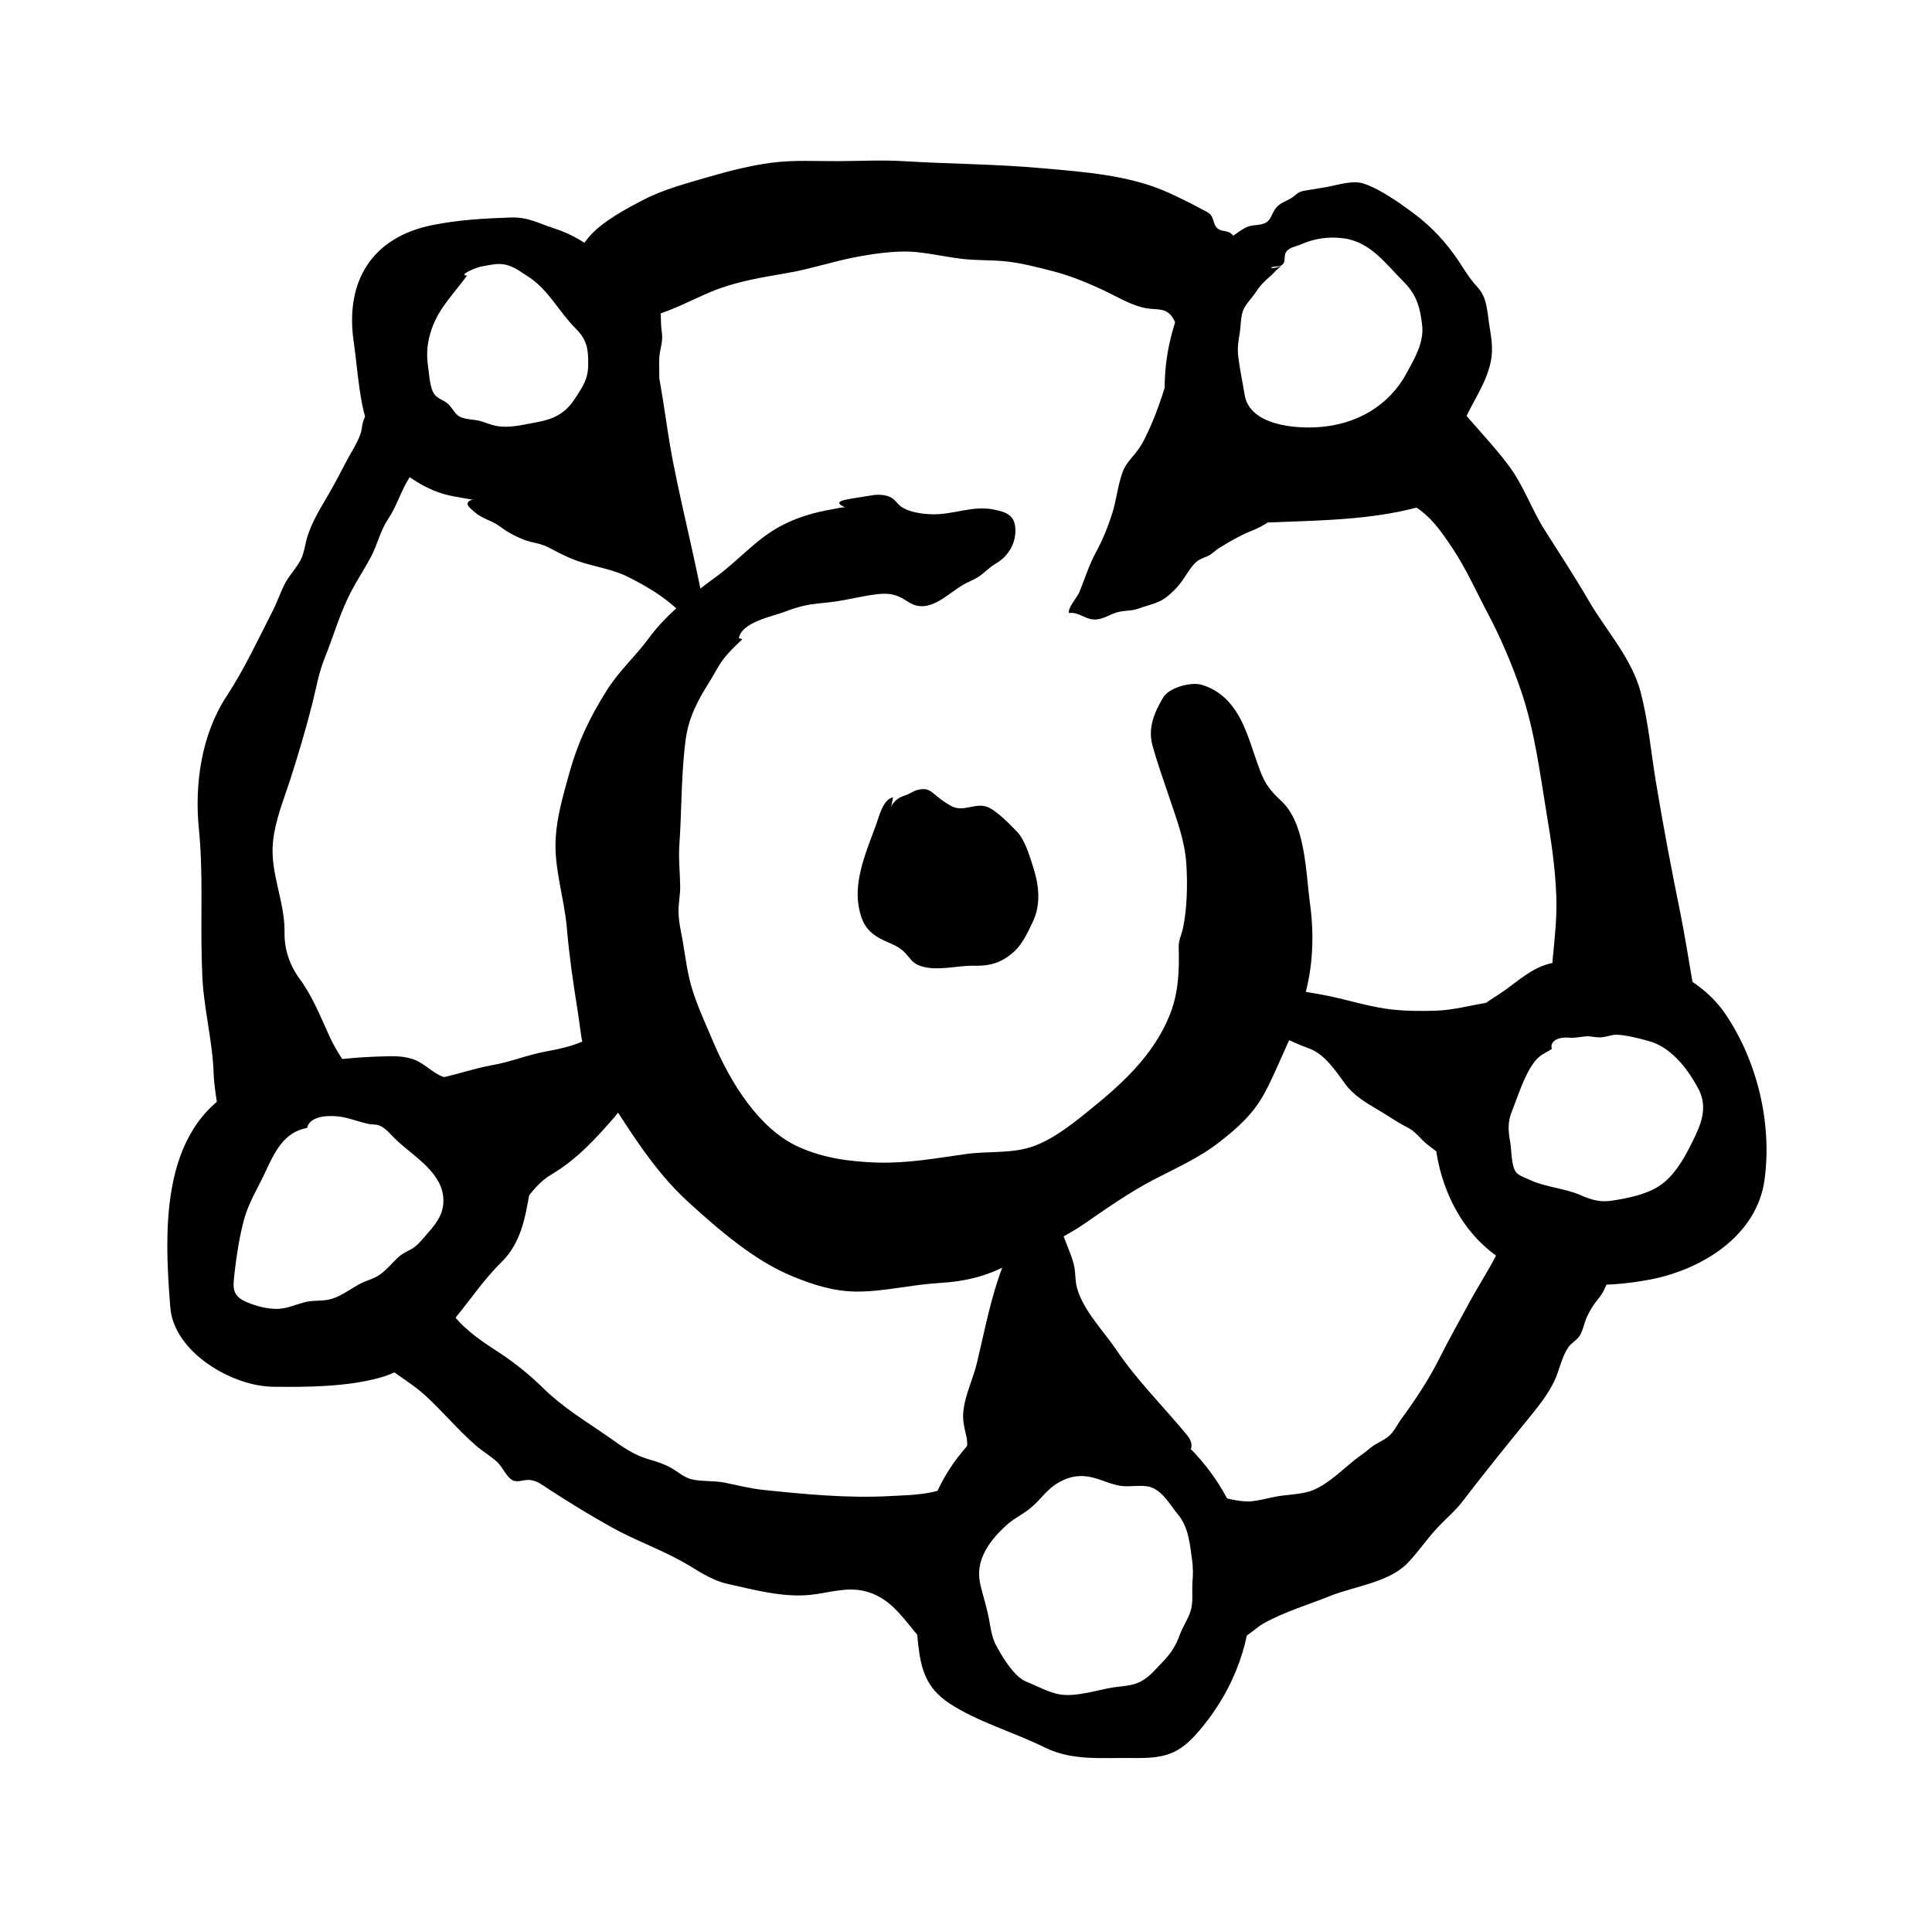 <svg xmlns="http://www.w3.org/2000/svg" viewBox="36.347 31.607 967.374 961.817">
    <path fill="#000000" d="M348.837 319.561c0.737 0.345 1.381 0.576 2.119 1.037 14.181 7.006 27.325 15.907 35.837 29.744 1.211 2.075 2.338 4.448 4.972 4.541 0.519-3.331-0.819-7.26-1.381-10.544-4.627-27.756-11.803-54.516-17.166-82.055-1.944-9.944-3.283-20.105-4.881-30.179-1.256-7.525-2.553-14.997-3.72-22.524-0.611-3.205-2.894-8.644 0-11.156-2.94 8.644-7.346 17.161-12.147 25.031-2.248 3.723-4.972 6.177-7.606 9.6-2.681 3.504-5.146 6.224-6.875 10.244-3.156 7.56-6.225 10.465-13.706 13.401-5.403 1.981-9.424 4.759-13.183 8.944-3.806 4.275-7.521 8.125-12.754 10.765-6.53 3.411-13.92 3.894-21.095 5.059-1.947 0.345-6.961-0.231-6.789 2.767 0.081 1.037 3.5 3.804 4.235 4.369 3.459 2.857 8.042 3.756 11.672 6.443 3.934 2.939 7.695 5.014 12.407 6.869 4.106 1.556 8.303 1.729 12.278 3.849 3.5 1.856 7.006 3.723 10.767 5.313 8.948 3.894 18.156 4.669 27.019 8.518z"></path>
    <path fill="#000000" d="M675.345 264.887c-2.505-1.037-3.975-2.546-6.225-4.541-4.061-3.456-9.249-3.975-13.269-7.18-2.207-1.775-3.633-4.669-5.493-6.88-2.332-2.857-5.186-5.325-7.521-8.219-3.806-4.669-6.616-10.072-10.375-14.831-4.368-5.578-7.825-12.057-8.993-18.977 1.169 3.631-0.288 8.908-1.253 12.362-3.289 11.762-7.31 24.125-12.882 35.021-1.169 2.339-2.508 4.403-4.106 6.443-2.681 3.331-5.406 6.050-6.875 10.165-2.332 6.523-2.982 13.659-5.056 20.319-2.119 6.694-4.756 13.274-8.131 19.454-3.456 6.317-5.619 13.358-8.343 20.059-0.91 2.339-6.094 8.125-5.186 10.51 5.102-0.806 8.604 3.975 14.181 3.157 3.717-0.461 6.57-2.639 10.075-3.583 3.456-0.922 7.176-0.576 10.545-1.821 4.843-1.775 10.29-2.674 14.181-5.924 2.638-2.075 4.928-4.369 6.919-6.994 2.549-3.25 4.493-7.225 7.346-10.025 2.031-1.947 4.021-2.339 6.444-3.456 2.248-1.153 3.891-3.031 6.008-4.275 4.713-2.857 10.116-6.050 15.173-8.044 6.616-2.501 11.195-6.005 16.859-10.28 5.102-3.849 10.852-10.681 16.689-12.883 3.070-1.165 7.434-1.381 10.767-1.729-3.891-1.037-6.182-3.631-10.506-3.456-2.031 0.041-4.106 1.291-6.269 0.922-2.508-0.461-4.281-2.513-6.483-3.549-2.248-1.037-4.412-0.576-6.57-1.21-0.644-0.117-1.13-0.461-1.646-0.576z"></path>
    <path fill="#000000" d="M663.293 544.624c-6.269-2.12-11.325-4.714-16.689-8.77-3.115-2.375-6.784-7.744-10.675-8.171 7.693-0.576 15.219-1.994 23.129-2.028 14.221-0.117 27.060 1.775 40.94 4.369 11.456 2.246 23.082 6.188 34.584 7.225 6.961 0.692 13.834 0.692 20.794 0.461 8.557-0.231 17.42-2.719 25.894-4.056 6.574-1.037 12.839-3.205 19.153-4.806 4.797-1.21 8.126-10.372 13.229-8.818-2.031 4.931-6.744 8.47-9.598 12.881-4.581 7.18-6.57 15.087-11.627 22.006-1.773 2.501-4.235 5.185-5.447 8.031-0.819 2.075-1.037 3.849-2.204 5.877-1.426 2.42-3.766 3.756-5.146 5.831-1.469 2.246-1.773 5.451-2.031 8.044-0.473 4.885-2.248 9.555-2.68 14.311-0.243 3.331 0.772 6.649 1.295 9.944 0.865 5.278 5.838 19.108-4.235 15.003-3.070-1.291-6.7-5.658-9.254-7.997-3.675-3.411-7.477-5.924-11.281-8.908-4.195-3.25-5.924-6.694-10.81-9.127-5.014-2.468-9.294-5.658-14.135-8.47-6.008-3.504-12.319-7.306-16.339-12.708-4.843-6.569-10.375-15.221-18.245-18.071-9.682-3.504-18.804-8.689-28.619-12.021z"></path>
    <path fill="#000000" d="M555.046 619.937c0.162 0.039 0.288 0.117 0.426 0.117 0.91 0.461 2.769 7.779 3.375 8.908 5.489 9.507 9.639 20.62 13.617 30.951 0.819 2.168 1.518 4.369 1.903 6.661 0.566 3.411 0.323 6.916 1.342 10.244 3.069 10.981 13.015 21.095 19.369 30.394 10.591 15.778 23.775 28.619 35.753 43.187 4.713 5.658 1.082 11.714-6.483 10.072-4.452-1.037-8.256-3.723-12.839-4.322-4.368-0.692-8.731 0.231-13.099-0.461-5.447-0.806-8.953-3.238-14.571-2.42-12.669 1.902-25.938 2.719-36.748 9.854-8.169 5.313-14.395 12.369-22.093 18.202-4.322 3.283-9.206 5.625-9.811 11.502-2.031-7.997 0.404-17.294 2.633-24.944 1.731-5.796 3.76-11.409 2.338-17.292-0.956-4.115-1.903-7.744-1.472-11.977 0.819-8.689 5.056-16.644 6.959-25.118 3.806-15.869 6.744-31.775 12.494-46.993 1.731-4.494 2.725-9.127 4.928-13.444 3.244-6.488 3.981-12.929 4.756-20.105 0.243-2.546 3.5-14.135 7.22-13.144z"></path>
    <path fill="#000000" d="M344.449 590.524c-9.729 11.156-19.107 21.575-31.821 29.096-5.794 3.411-9.594 8.171-13.575 13.489-2.204 2.984-5.186 5.485-7.131 8.689-1.211 2.028-1.819 6.488-4.368 7.26-1.472-3.067-0.782-8.989-0.865-12.407-0.207-7.525-1.727-21.052-10.244-23.775-3.33-1.037-6.225 0.081-9.254-2.168-1.556-1.21-2.158-3.283-3.76-4.415-1.857-1.336-4.235-1.291-6.139-2.558-2.379-1.602-3.844-4.241-5.619-6.443-4.325-5.278-7.695-9.288-13.229-13.575-2.555-1.902-9.294-5.969-9.469-9.507 3.891-2.075 8.431-0.692 12.624-0.692 4.021 0.039 7.651-0.806 11.543-1.429 10.29-1.729 19.758-5.358 30.089-7.18 8.953-1.602 17.38-5.106 26.328-6.742 7.176-1.303 13.834-2.767 20.45-5.924 5.619-2.719 11.631-7.042 18.202-6.269 26.113 2.939 3.070 36.574-3.76 44.484z"></path>
    <path fill="#000000" d="M685.858 445.401c-1.903-5.014-4.368-9.381-7.956-12.708-5.274-4.885-8.126-8.39-10.68-15.346-3.199-8.39-5.619-17.77-9.811-25.812-4.412-8.219-10.334-14.267-19.281-16.991-5.403-1.647-16.429 1.381-19.369 6.35-4.496 7.571-7.695 15.176-5.403 23.82 2.379 8.734 5.664 17.899 8.557 26.457 3.72 11.156 7.781 21.619 8.473 33.464 0.611 10.072 0.369 21.964-1.727 31.863-0.737 3.411-2.248 5.924-2.119 9.507 0.323 11.803-0.081 23.304-4.756 34.5-8.213 19.975-24.167 34.37-40.506 47.468-8.431 6.88-18.418 14.743-28.836 18.071-10.42 3.283-21.792 1.947-32.426 3.456-15.173 2.12-29.048 4.714-44.525 4.275-13.533-0.461-26.889-2.201-39.427-7.919-19.799-8.989-33.98-32.423-42.236-51.706-3.59-8.518-7.525-16.9-10.42-25.722-2.854-8.563-3.806-17.335-5.319-26.198-0.865-4.631-1.947-9.255-1.988-13.92-0.126-4.322 0.91-8.644 0.819-12.925-0.081-7.054-0.91-13.665-0.404-20.881 1.082-15.393 0.91-30.869 2.424-46.217 0.91-9.819 2.158-15.954 6.7-24.986 2.854-5.751 6.53-10.891 9.598-16.515 3.456-6.35 7.693-10.119 12.794-15.087-0.566-0.231-1.169-0.345-1.727-0.461 1.338-8.125 16.684-10.891 23.299-13.401 2.898-1.153 5.881-2.075 8.906-2.812 4.843-1.153 9.815-1.381 14.786-2.028 7.346-0.922 14.568-2.939 21.962-3.804 3.891-0.461 7.606-0.461 11.237 1.21 3.33 1.429 5.881 4.056 9.598 4.621 8.126 1.336 15.778-6.616 22.394-10.544 2.465-1.429 5.231-2.42 7.651-3.942 3.158-2.075 5.447-4.747 8.692-6.649 5.832-3.331 9.899-9.3 9.944-16.515 0-7.006-3.459-9.034-9.905-10.419-11.369-2.639-20.835 2.546-32.076 2.168-4.713-0.117-11.497-1.037-15.388-3.93-2.078-1.556-2.898-3.583-5.406-4.714-2.719-1.256-6.394-1.336-9.249-0.806-3.070 0.461-6.098 1.037-9.254 1.464-5.186 0.922-10.331 1.729-3.975 4.541-1.819-0.117-3.806 0.461-5.664 0.806-9.514 1.602-18.462 4.103-26.979 8.734-12.104 6.569-20.881 17.119-31.903 25.161-12.019 8.818-24.902 18.631-33.808 30.87-6.831 9.243-15.131 16.556-21.271 26.499-8.387 13.358-14.221 25.677-18.503 41.025-2.894 10.544-6.094 21.14-6.784 32.167-1.037 15.219 4.322 30.39 5.575 45.522 1.168 13.706 3.115 26.978 5.277 40.554 1.988 11.931 2.204 24.21 9.079 34.456 14.568 21.703 27.19 44.616 46.688 62.294 15.086 13.706 32.813 29.097 51.619 36.832 10.42 4.322 20.794 7.653 32.163 7.779 13.834 0.081 27.28-3.411 40.983-4.241 14.786-0.922 24.902-3.504 37.959-10.681 12.019-6.649 24.381-11.409 35.753-19.325 11.022-7.653 21.962-15.262 33.765-21.526 11.413-5.969 23.039-10.981 33.288-18.981 8.819-6.787 16.99-14.093 22.437-24.035 3.931-7.087 7.176-15.086 10.545-22.394 6.7-14.525 12.147-30.478 13.359-46.476 0.737-9.162 0.369-18.242-0.91-27.32-1.426-10.891-1.947-26.027-6.356-38z"></path>
    <path fill="#000000" d="M545.358 447.86c-3.283-3.411-10.244-10.591-14.786-12.231-5.924-2.168-11.973 2.939-18.071-0.461-2.289-1.336-4.753-2.939-6.7-4.586-3.544-2.857-4.843-4.586-9.639-3.504-2.638 0.576-3.891 1.902-6.269 2.719-2.809 0.922-4.542 1.775-6.57 4.403-0.404 0.576-0.644 1.165-0.865 1.602-0.243 1.037-0.288 0.806 0 0 0.207-0.692 0.566-2.213 1.037-4.931-5.102 1.037-7.006 9.773-8.473 13.706-4.542 12.368-11.111 27.325-8.731 40.856 1.687 9.6 5.186 13.879 13.834 17.64 3.5 1.556 6.917 2.894 9.555 5.831 2.332 2.558 3.584 4.969 7.045 6.224 8.172 3.112 18.419-0.039 26.933 0.081 8.557 0.231 14.525-1.509 20.967-7.571 3.85-3.631 6.831-10.072 9.037-14.827 3.931-8.39 2.894-17.985 0.126-26.632-1.947-6.005-4.067-13.79-8.431-18.372z"></path>
    <path fill="#000000" d="M633.251 812.791c0.519 3.975 0.519 7.042 0.162 11.156-0.323 4.415 0.519 9.98-0.91 14.352-1.211 3.975-3.806 7.606-5.319 11.676-2.248 6.143-4.542 9.588-9.037 14.221-3.891 4.022-7.176 8.344-12.665 10.337-3.806 1.419-8.219 1.509-12.193 2.12-8.042 1.381-18.418 4.84-26.458 3.411-5.493-0.922-11.281-4.275-16.558-6.317-6.139-2.375-12.231-12.754-15.219-18.286-2.204-4.241-2.725-8.781-3.544-13.399-0.644-3.112-1.426-6.269-2.289-9.381-1.211-4.586-2.898-9.3-2.594-14.135 0.519-9.681 7.781-18.118 14.742-24.125 3.717-3.019 8.081-5.059 11.586-8.171 4.537-3.894 7.563-8.734 12.839-11.887 7.090-4.275 13.316-4.541 20.967-1.902 3.5 1.21 6.831 2.546 10.461 3.157 4.885 0.806 10.248-0.692 14.918 0.576 6.399 1.902 10.116 9.117 14.094 13.875 5.273 6.395 5.924 14.785 7.001 22.743zM633.972 758.685c-9.555-10.072-28.402-20.665-43.664-24.294-9.555-2.294-20.666-3.594-30.78-2.294-3.156 0.461-7.006 0.692-10.465 1.381l3.459-1.869c-0.126 0-0.126 0.039-0.207 0.081-1.295 0.576-2.465 1.21-3.717 1.856-1.256 0.231-2.469 0.461-3.59 0.806-5.924 1.902-7.434 5.106-12.147 7.919l8.519-4.669c-10.16 6.488-18.592 14.831-25.552 23.909-20.49 26.587-23.082 63.768-19.799 93.033 1.426 12.538 3.717 22.177 15.823 30.131 14.135 9.255 32.122 14.309 47.555 21.962 13.791 6.787 27.841 5.106 44.139 5.313 15.648 0.231 22.869-1.602 32.768-13.098 37.268-43.143 34.109-101.593-2.332-140.2z"></path>
    <path fill="#000000" d="M251.011 648.526c-2.332 2.639-4.756 5.924-7.651 7.952-2.248 1.475-4.671 2.246-6.789 4.022-3.931 3.331-7.262 8.125-11.931 10.544-2.549 1.336-5.403 2.028-7.952 3.411-4.801 2.546-8.906 5.831-14.094 7.525-4.713 1.475-9.38 0.461-14.221 1.856-4.713 1.291-8.692 3.25-13.706 3.205-4.713-0.039-9.815-1.336-14.225-3.157-8.256-3.283-7.477-7.431-6.616-15.219 0.992-8.734 2.424-17.811 4.713-26.372 2.294-8.39 6.744-15.432 10.42-23.259 4.671-10.025 9.294-20.49 21.141-22.608 1.426-6.005 10.244-6.395 16.038-5.706 4.843 0.576 9.769 2.684 14.612 3.676 1.602 0.461 3.891 0.117 5.447 0.806 3.283 1.153 6.269 5.152 8.731 7.398 8.906 8.344 23.432 16.515 23.432 30.175 0.041 6.395-3.158 11.029-7.35 15.781zM270.596 571.256c-4.581 0.117-8.427 1.21-12.794-0.576-5.669-2.294-9.297-7.132-15.393-8.896-5.102-1.556-9.859-1.303-15.086-1.153-23.044 0.692-45.742 3.894-67.138 13.319-43.838 19.147-41.766 72.15-38.567 112.358 1.773 22.478 31.040 39.597 51.619 39.727 16.775 0.231 36.357 0 52.571-4.322 15.864-4.148 25.723-15.218 36.097-27.233 8.774-10.199 15.908-21.402 25.506-30.825 9.769-9.6 11.887-22.052 14.176-35.192 4.541-26.631-5.144-49.195-30.994-57.197z"></path>
    <path fill="#000000" d="M330.85 214.407c-0.041 7.087-2.725 10.81-6.44 16.556-5.102 7.952-11.111 10.681-20.144 12.236-6.399 1.165-13.144 2.939-19.582 1.647-2.594-0.461-4.931-1.556-7.434-2.294-3.289-1.037-8.131-0.692-11.112-2.546-2.294-1.429-3.506-4.448-5.493-6.188-2.119-1.856-4.627-2.294-6.483-4.403-2.725-3.205-2.856-10.465-3.5-14.484-0.992-6.649-0.288-12.538 1.944-18.894 3.806-10.672 11.241-17.594 17.594-26.458-4.797 0 4.496-4.194 7.651-4.621 2.898-0.461 5.707-1.165 8.606-1.153 5.664 0.117 9.119 2.984 13.66 5.844 10.806 6.742 15.648 17.594 24.47 26.458 5.704 5.706 6.394 10.244 6.266 18.286zM360.551 173.364c-2.725-2.028-6.139-2.894-9.123-4.403-4.972-2.594-9.598-5.877-13.875-9.381-7.781-6.395-14.356-10.544-23.866-13.659-8.256-2.684-12.928-5.658-21.618-5.406-13.316 0.461-26.069 1.165-39.212 3.804-30.306 6.095-43.879 28.191-39.381 58.625 2.074 14.051 2.725 32.553 8.557 45.477 6.229 13.834 22.396 26.589 36.618 30.609 6.57 1.856 13.405 2.168 19.975 4.275 5.489 1.775 9.856 5.451 15.131 7.571 9.94 3.849 21.743-1.256 30.259-6.616 8.126-5.152 13.489-12.713 20.625-18.978 8.036-7.054 13.316-9.255 15.219-19.196 0.426-2.812 1.253-5.485 2.248-8.264 1.253-3.631 2.594-7.18 3.5-10.856 1.556-5.924 0.404-11.502 0.956-17.381 0.519-4.148 1.819-7.225 1.168-11.542-1.381-9.555 1.556-18.156-7.176-24.685z"></path>
    <path fill="#000000" d="M748.441 194.587c0.992 8.563-3.975 16.905-7.956 24.167-8.948 16.344-25.162 25.376-43.575 26.719-12.106 0.922-34.675-0.922-37.309-15.907-1.082-6.533-2.508-13.144-3.289-19.798-0.404-3.769 0.040-7.353 0.737-11.075 0.644-3.676 0.404-8.989 2.078-12.407 1.469-3.019 4.496-5.957 6.356-8.863 2.119-3.283 4.669-5.578 7.606-8.125 1.13-1.153 2.94-3.238 4.885-4.448-4.972 1.429-5.056 1.037-5.056 0.692 1.643-0.806 3.975-0.231 5.319-1.21 2.074-1.556 0.772-4.322 1.988-6.395 1.556-2.513 5.014-2.857 7.434-3.93 6.784-2.939 13.489-4.022 21.011-3.112 13.834 1.602 21.531 12.881 30.694 22.006 6.399 6.443 8.081 12.838 9.079 21.702zM775.981 175.229c-4.627-4.931-7.741-11.019-11.672-16.339-6.182-8.563-13.619-15.912-22.307-22.051-3.070-2.246-6.269-4.541-9.644-6.616-4.021-2.594-8.297-4.931-12.624-6.488-5.794-2.201-13.056 0.461-19.153 1.521-3.416 0.576-6.871 1.165-10.331 1.729-3.72 0.576-3.844 1.21-6.444 3.205-3.369 2.468-6.917 2.719-9.249 6.533-1.903 3.067-2.119 5.877-5.838 6.994-3.025 0.922-5.748 0.345-8.731 1.902-3.891 2.028-7.477 5.185-10.981 7.906-10.29 7.871-16.469 19.714-21.396 31.602-8.475 20.88-11.111 45.18-3.981 67.052 3.633 11.109 11.631 18.031 19.023 26.589 9.598 11.156 14.225 15.087 29.788 14.442 25.246-1.037 50.364-1.165 74.919-7.871 4.843-1.336 7.392-4.714 9.769-9.034 4.584-8.090 7.306-17.38 9.682-26.414 3.029-11.235 10.42-20.406 14.356-31.431 2.981-8.39 2.594-13.75 1.169-22.307-1.381-7.525-0.91-15.219-6.356-20.925z"></path>
    <path fill="#000000" d="M885.507 599.731c-4.235 8.908-9.983 20.667-18.847 26.069-6.356 3.975-14.571 5.625-21.786 6.832-6.961 1.256-10.981 0.117-17.339-2.639-8.256-3.504-17.16-3.804-25.331-7.606-1.944-0.922-5.186-1.947-6.66-3.676-2.505-2.984-2.332-10.856-2.894-14.395-1.082-6.143-1.643-10.51 0.865-16.599 3.241-8.044 6.094-17.985 11.456-24.771 2.633-3.283 4.928-3.804 8.427-6.095-1.119-3.25 2.248-6.143 8.519-5.625 3.459 0.345 6.44-0.692 9.729-0.692 2.419 0.117 4.537 0.806 6.959 0.461 2.465-0.231 4.753-1.256 7.22-1.256 4.797 0.231 11.196 1.775 15.949 3.157 5.664 1.556 9.989 4.586 14.094 8.689 4.322 4.275 7.912 9.726 10.806 15.128 4.195 7.779 2.469 15.263-1.169 22.915zM900.204 539.277c-12.453-18.202-35.972-28.576-57.414-27.541-10.331 0.461-21.095-0.231-31.211 2.594-8.822 2.513-14.785 8.297-22.222 13.489-7.006 4.969-12.708 7.18-17.206 14.956-3.416 5.924-7.481 11.409-11.456 16.944-7.35 10.119-12.494 22.696-6.055 34.975-0.404 19.714 6.875 40.769 19.194 54.991 22.222 25.769 57.197 28.622 88.368 22.738 26.328-4.969 53.824-21.958 57.669-50.018 3.85-28.185-3.584-59.443-19.669-83.131z"></path>
    <path fill="#000000" d="M325.595 181.761c0.438 2.468 0.956 4.759 1.518 6.694 1.554 5.406 5.92 4.494 10.591 4.275 8.774-0.461 17.768-0.576 26.239-3.157 9.729-2.905 18.852-7.779 28.191-11.762 12.624-5.278 25.376-7.215 38.735-9.555 1.072-0.231 2.204-0.461 3.194-0.576 10.030-2.028 19.715-5.14 29.744-7.132 8.776-1.729 19.369-3.283 28.275-2.939 8.343 0.461 16.775 2.468 24.986 3.504 7.912 1.037 15.607 0.576 23.432 1.429 7.996 0.922 15.994 3.067 23.775 5.059 8.126 2.168 15.908 5.358 23.565 8.863 7.090 3.25 14.742 8.125 22.478 9.507 5.277 0.922 9.815-0.461 13.144 4.621 1.469 2.213 2.074 4.978 4.235 6.661 1.988 1.429 4.928 2.939 7.091 4.275 4.972 2.984 4.885 0.041 6.399-4.022 1.469-3.804 5.098-9.866 7.651-12.839 3.544-4.022 8.688-10.119 13.056-13.144 0.644-0.461 4.151-1.475 4.412-2.12 0.692-1.647-1.426-4.969-2.379-6.143-1.169-1.303-2.465-1.602-3.934-2.812-3.802-3.157-3.456-9.127-7.262-11.931-2.204-1.647-4.542-0.806-6.616-2.42-2.119-1.681-1.819-4.022-3.025-6.095-1.082-1.856-2.078-2.075-4.326-3.283-5.704-3.112-11.497-5.969-17.38-8.644-19.454-8.818-42.193-10.372-63.287-12.231-22.781-2.075-45.871-2.12-68.74-3.504-10.936-0.692-21.831-0.117-32.813-0.041-11.281 0.081-22.697-0.692-33.939 0.806-10.375 1.381-20.706 3.975-30.691 6.88-11.025 3.205-23.044 6.317-33.288 11.631-8.219 4.275-20.794 10.856-27.325 18.587-2.074 2.468-4.885 6.005-5.273 9.381-0.243 2.075 0.692 4.056 0.473 6.177-0.162 2.201-1.426 4.322-1.602 6.569-0.126 2.674 0.162 6.095 0.692 9.381z"></path>
    <path fill="#000000" d="M185.822 587.002c4.326-0.461 8.606-0.576 12.882-1.348 5.363-0.922 10.42-0.922 15.908 0.117 3.506 0.692 8.261 3.804 11.676 1.602-1.171-1.981-4.021-3.112-5.838-5.313-2.294-2.719-3.33-6.095-5.231-9.034-4.928-7.353-10.375-14.571-14.006-22.698-4.322-9.519-8.604-20.144-14.786-28.491-4.928-6.649-7.735-14.696-7.606-23.044 0.323-15.694-7.481-30.129-5.754-45.912 1.13-10.672 5.277-20.667 8.563-30.734 4.021-12.581 7.825-25.245 11.068-38.090 2.031-8.031 3.199-15.519 6.356-23.256 4.368-10.856 7.651-22.656 13.144-33.031 3.115-5.957 6.875-11.586 10.030-17.55 3.156-6.095 4.541-12.799 8.343-18.546 4.412-6.443 6.483-14.181 10.68-20.751 0.956-1.647 2.894-5.451 4.368-5.313-1.426-3.975 2.289-6.395 3.5-9.854 1.13-3.157 0.782-7.353 1.602-10.636 1.169-4.714 0.956-11.328-1.426-16.128-2.508-5.313-8.948-5.831-14.267-4.747-4.241 0.806-6.832 2.846-9.644 6.131-2.766 3.376-5.403 7.653-7.045 11.762-0.692 1.902-0.692 3.804-1.211 5.831-1.512 5.185-5.274 10.51-7.735 15.393-2.465 4.759-4.928 9.473-7.567 14.094-4.452 7.825-9.682 15.647-12.019 24.468-0.737 3.031-1.256 6.224-2.465 9.127-2.031 4.415-5.493 7.825-7.912 12.019-2.508 4.621-4.111 9.645-6.483 14.356-7.266 14.135-14.311 29.397-23.088 42.713-12.624 19.194-16.214 44.139-13.92 66.706 2.164 21.702 0.819 43.404 1.426 65.233 0.041 2.075 0.162 4.148 0.207 6.188 0.404 17.206 5.186 33.765 5.748 50.969 0.288 7.479 1.863 14.656 2.681 21.962 0.369 3.756-0.126 13.834 3.975 15.864 2.939 1.475 5.447-1.809 7.133-3.205 2.894-2.468 5.186-4.448 8.557-6.616 5.531-3.504 7.956-7.871 14.094-9.288 2.028-0.461 4.021-0.806 6.049-1.037z"></path>
    <path fill="#000000" d="M729.147 272.264c-0.162-0.806-0.207-1.556-0.426-2.468 0.207 4.885 2.289 7.042 6.008 9.726 4.412 3.112 9.294 4.759 13.53 8.171 6.269 4.931 10.895 11.718 15.306 18.372 6.784 10.119 11.713 21.317 17.42 32.081 6.616 12.494 12.364 25.853 16.944 39.296 6.832 19.929 9.428 41.025 12.844 61.691 2.289 13.706 4.276 26.759 4.797 40.549 0.473 10.51-0.692 21.23-1.727 31.644-0.644 6.661 1.037 12.883 9.165 11.931 8.519-1.153 16.99-2.028 25.552-2.594 7.306-0.461 13.53 2.639 19.408 6.488 3.59 2.375 12.669 6.443 17.206 5.185 0-3.549-1.072-7.087-1.643-10.544-1.857-10.856-3.584-21.79-5.748-32.642-4.496-22.003-8.647-43.924-12.323-66.101-2.419-14.656-3.801-30.26-7.567-44.656-4.406-16.991-17.161-30.784-25.807-45.568-7.006-12.063-14.395-23.388-21.831-35.060-7.176-11.075-11.068-23.565-19.281-34.069-7.090-9.288-15.388-17.895-22.909-26.89-1.993-2.294-3.459-4.885-6.315-6.143-2.248-1.037-4.885-0.692-7.22-1.509 1.643-0.461 3.33-0.117 4.756 1.037-1.727-1.602-3.544 4.669-5.969 4.322-3.194-0.576-7.606 1.647-9.856 3.504-7.521 6.224-15.431 17.249-15.778 27.494-0.438 0.117 1.903 6.616 1.469 6.787z"></path>
    <path fill="#000000" d="M795.592 642.447c-3.283 4.494-5.578 8.689-7.952 13.533-4.584 9.645-10.68 18.804-15.781 28.231-5.144 9.507-10.417 18.847-15.257 28.531-5.406 10.591-11.931 20.319-18.893 29.828-2.119 2.984-3.506 6.35-6.483 8.596-2.639 2.12-5.969 3.157-8.731 5.531-3.115 2.684-6.616 4.84-9.682 7.479-5.881 4.885-13.319 11.975-20.84 14.267-4.842 1.509-11.068 1.602-16.038 2.468-4.581 0.806-9.682 2.375-14.267 2.558-5.363 0.117-12.237-1.869-17.381-2.939-3.283-0.692-6.269-1.775-9.123-3.504-1.169-0.692-2.85-0.922-3.844-2.075-1.687-1.981-1.082-3.894-3.155-5.706-1.386 3.676 1.426 5.014 3.025 7.606 2.94 4.631 4.885 11.756 6.789 16.991 5.664 15.694 9.249 32.031 11.928 48.42 0.566 3.331 0.519 8.044 2.123 11.019 5.879 1.153 12.494-6.177 16.684-8.563 10.591-5.969 22.569-9.473 33.849-14.008 12.193-4.84 29.269-6.694 38.651-16.469 5.924-6.143 10.506-13.405 16.644-19.455 3.544-3.676 7.392-6.916 10.551-11.029 10.545-13.745 21.312-27.15 32.247-40.549 5.231-6.533 10.551-12.714 14.14-20.406 2.332-5.059 3.544-11.676 6.7-16.344 1.426-2.168 3.891-3.411 5.447-5.451 1.944-2.594 2.505-6.569 3.802-9.555 1.731-3.756 3.544-6.649 6.055-9.681 4.067-4.931 6.094-12.407 6.094-18.458 0-2.246 1.211-5.751 0.566-7.825-1.13-3.504-3.115-1.681-6.229-1.336-10.506 1.21-20.36-3.894-29.308-8.689-7.006-3.723-11.543-10.419-19.975-10.498-0.162-0.461-0.369-0.922 7.651 7.479z"></path>
    <path fill="#000000" d="M244.89 726.729c1.386 1.037 2.725 2.246 4.106 3.411 8.822 7.997 16.558 17.466 25.552 25.247 3.416 2.984 7.392 5.268 10.806 8.39 2.638 2.42 4.541 7.386 7.567 9.034 2.725 1.419 5.969-0.461 8.906-0.081 3.631 0.461 5.879 2.375 8.948 4.369 10.29 6.742 20.751 13.098 31.385 19.069 11.371 6.395 23.565 10.719 35.020 16.991 7.996 4.322 14.568 9.633 23.644 11.626 13.405 2.984 27.625 6.88 41.375 5.451 8.864-0.922 17.811-4.022 26.759-1.947 11.977 2.767 18.202 11.673 25.463 20.49 8.519 10.244 19.975 4.369 20.84-7.906 0.692-9.98-0.91-21.225 2.074-30.955 1.643-5.185 4.928-9.98 6.094-15.432 1.13-4.969 1.037-10.419 1.903-15.393 0.992-6.832-0.369-16.383 3.289-22.394-4.368 4.275-6.055 6.694-8.864 11.887-6.483 11.846-26.244 11.545-37.875 12.194-21.052 1.165-42.713-0.922-63.506-3.112-6.57-0.692-12.839-2.339-19.238-3.631-5.229-1.037-10.631-0.461-15.778-1.509-4.368-0.806-7.434-3.894-11.196-5.969-3.283-1.821-6.616-2.939-10.244-3.975-9.294-2.639-14.441-6.961-22.307-12.406-10.94-7.525-21.485-13.876-31.084-23.259-6.784-6.649-13.834-12.405-21.787-17.681-8.042-5.231-16.819-10.936-22.873-18.503-3.369-4.322-4.881-8.219-6.394-13.229-1.295-4.148-3.158-5.278-7.956-5.406-6.784-0.081-8.819 7.353-13.316 12.063-4.627 4.931-9.424 9.034-13.444 14.656-1.687 2.339-2.248 4.931-5.277 5.578 1.518 3.723 6.705 6.661 9.558 9.207 5.664 4.931 11.973 8.596 17.852 13.144z"></path>
    </svg>